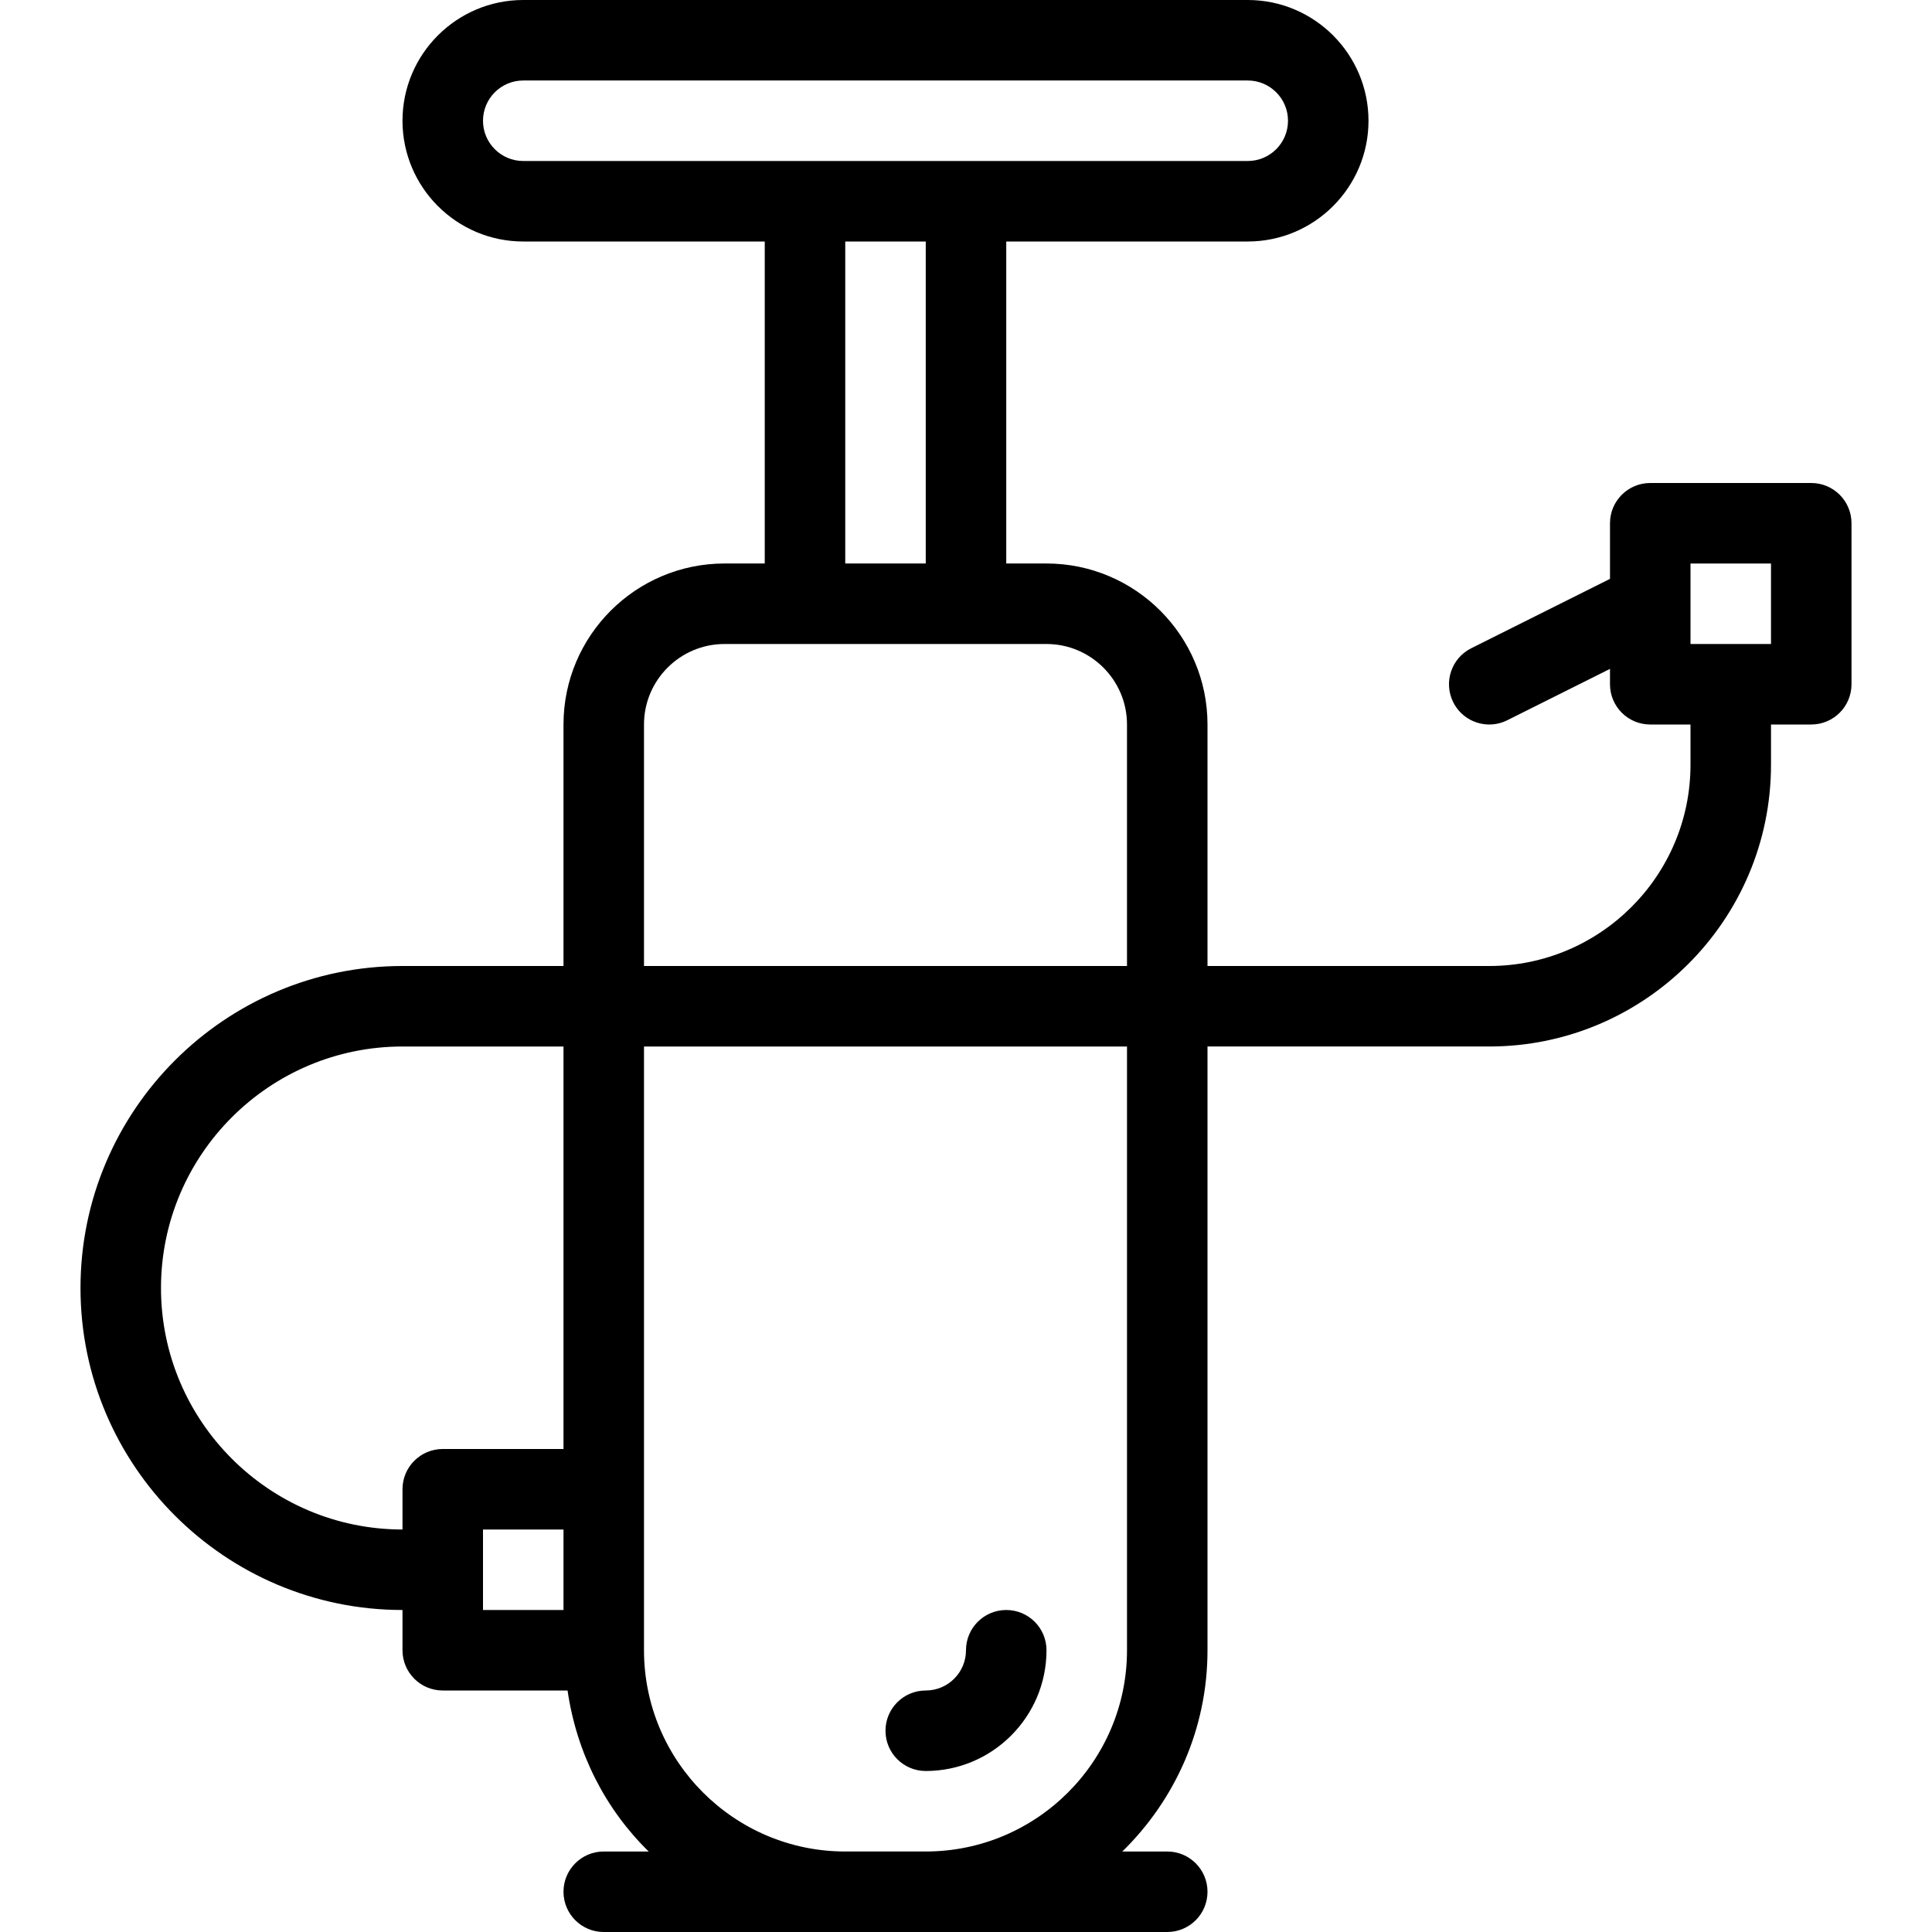 <?xml version="1.0" encoding="iso-8859-1"?>
<!-- Generator: Adobe Illustrator 19.0.0, SVG Export Plug-In . SVG Version: 6.00 Build 0)  -->
<svg version="1.1" id="Capa_1" xmlns="http://www.w3.org/2000/svg" xmlns:xlink="http://www.w3.org/1999/xlink" x="0px" y="0px"
	 viewBox="0 0 512 512" style="enable-background:new 0 0 512 512;" xml:space="preserve">
<g>
	<g>
		<g>
			<path d="M245.333,469.333c17.646,0,32-14.354,32-32c0-5.896-4.771-10.667-10.667-10.667c-5.896,0-10.667,4.771-10.667,10.667
				c0,5.885-4.781,10.667-10.667,10.667c-5.896,0-10.667,4.771-10.667,10.667S239.438,469.333,245.333,469.333z"/>
			<path d="M480,128h-42.667c-5.896,0-10.667,4.771-10.667,10.667v14.74l-36.771,18.385c-5.271,2.635-7.406,9.042-4.771,14.313
				c1.875,3.74,5.635,5.896,9.552,5.896c1.604,0,3.229-0.365,4.76-1.125l27.229-13.615v4.073c0,5.896,4.771,10.667,10.667,10.667
				H448v10.667C448,232.073,424.073,256,394.667,256H320v-64c0-23.531-19.135-42.667-42.667-42.667h-10.667V64h64
				c17.646,0,32-14.354,32-32s-14.354-32-32-32h-192c-17.646,0-32,14.354-32,32s14.354,32,32,32h64v85.333H192
				c-23.531,0-42.667,19.135-42.667,42.667v64h-42.667c-47.052,0-85.333,38.281-85.333,85.333c0,47.052,38.281,85.333,85.333,85.333
				v10.667c0,5.896,4.771,10.667,10.667,10.667h33.078c2.405,16.592,10.036,31.47,21.499,42.667H160
				c-5.896,0-10.667,4.771-10.667,10.667c0,5.896,4.771,10.667,10.667,10.667h149.333c5.896,0,10.667-4.771,10.667-10.667
				c0-5.896-4.771-10.667-10.667-10.667h-11.91C311.313,477.099,320,458.234,320,437.333v-160h74.667
				c41.167,0,74.667-33.5,74.667-74.667V192H480c5.896,0,10.667-4.771,10.667-10.667v-42.667C490.667,132.771,485.896,128,480,128z
				 M149.333,426.667H128v-21.333h21.333V426.667z M149.333,384h-32c-5.896,0-10.667,4.771-10.667,10.667v10.667
				c-35.292,0-64-28.708-64-64c0-35.292,28.708-64,64-64h42.667V384z M138.667,42.667C132.781,42.667,128,37.885,128,32
				s4.781-10.667,10.667-10.667h192c5.885,0,10.667,4.781,10.667,10.667s-4.781,10.667-10.667,10.667H138.667z M245.333,64v85.333
				H224V64H245.333z M298.667,437.333c0,29.406-23.927,53.333-53.333,53.333H224c-29.406,0-53.333-23.927-53.333-53.333v-160h128
				V437.333z M298.667,256h-128v-64c0-11.76,9.573-21.333,21.333-21.333h85.333c11.76,0,21.333,9.573,21.333,21.333V256z
				 M469.333,170.667H448v-21.333h21.333V170.667z"/>
		</g>
	</g>
</g>
<g>
</g>
<g>
</g>
<g>
</g>
<g>
</g>
<g>
</g>
<g>
</g>
<g>
</g>
<g>
</g>
<g>
</g>
<g>
</g>
<g>
</g>
<g>
</g>
<g>
</g>
<g>
</g>
<g>
</g>
</svg>
